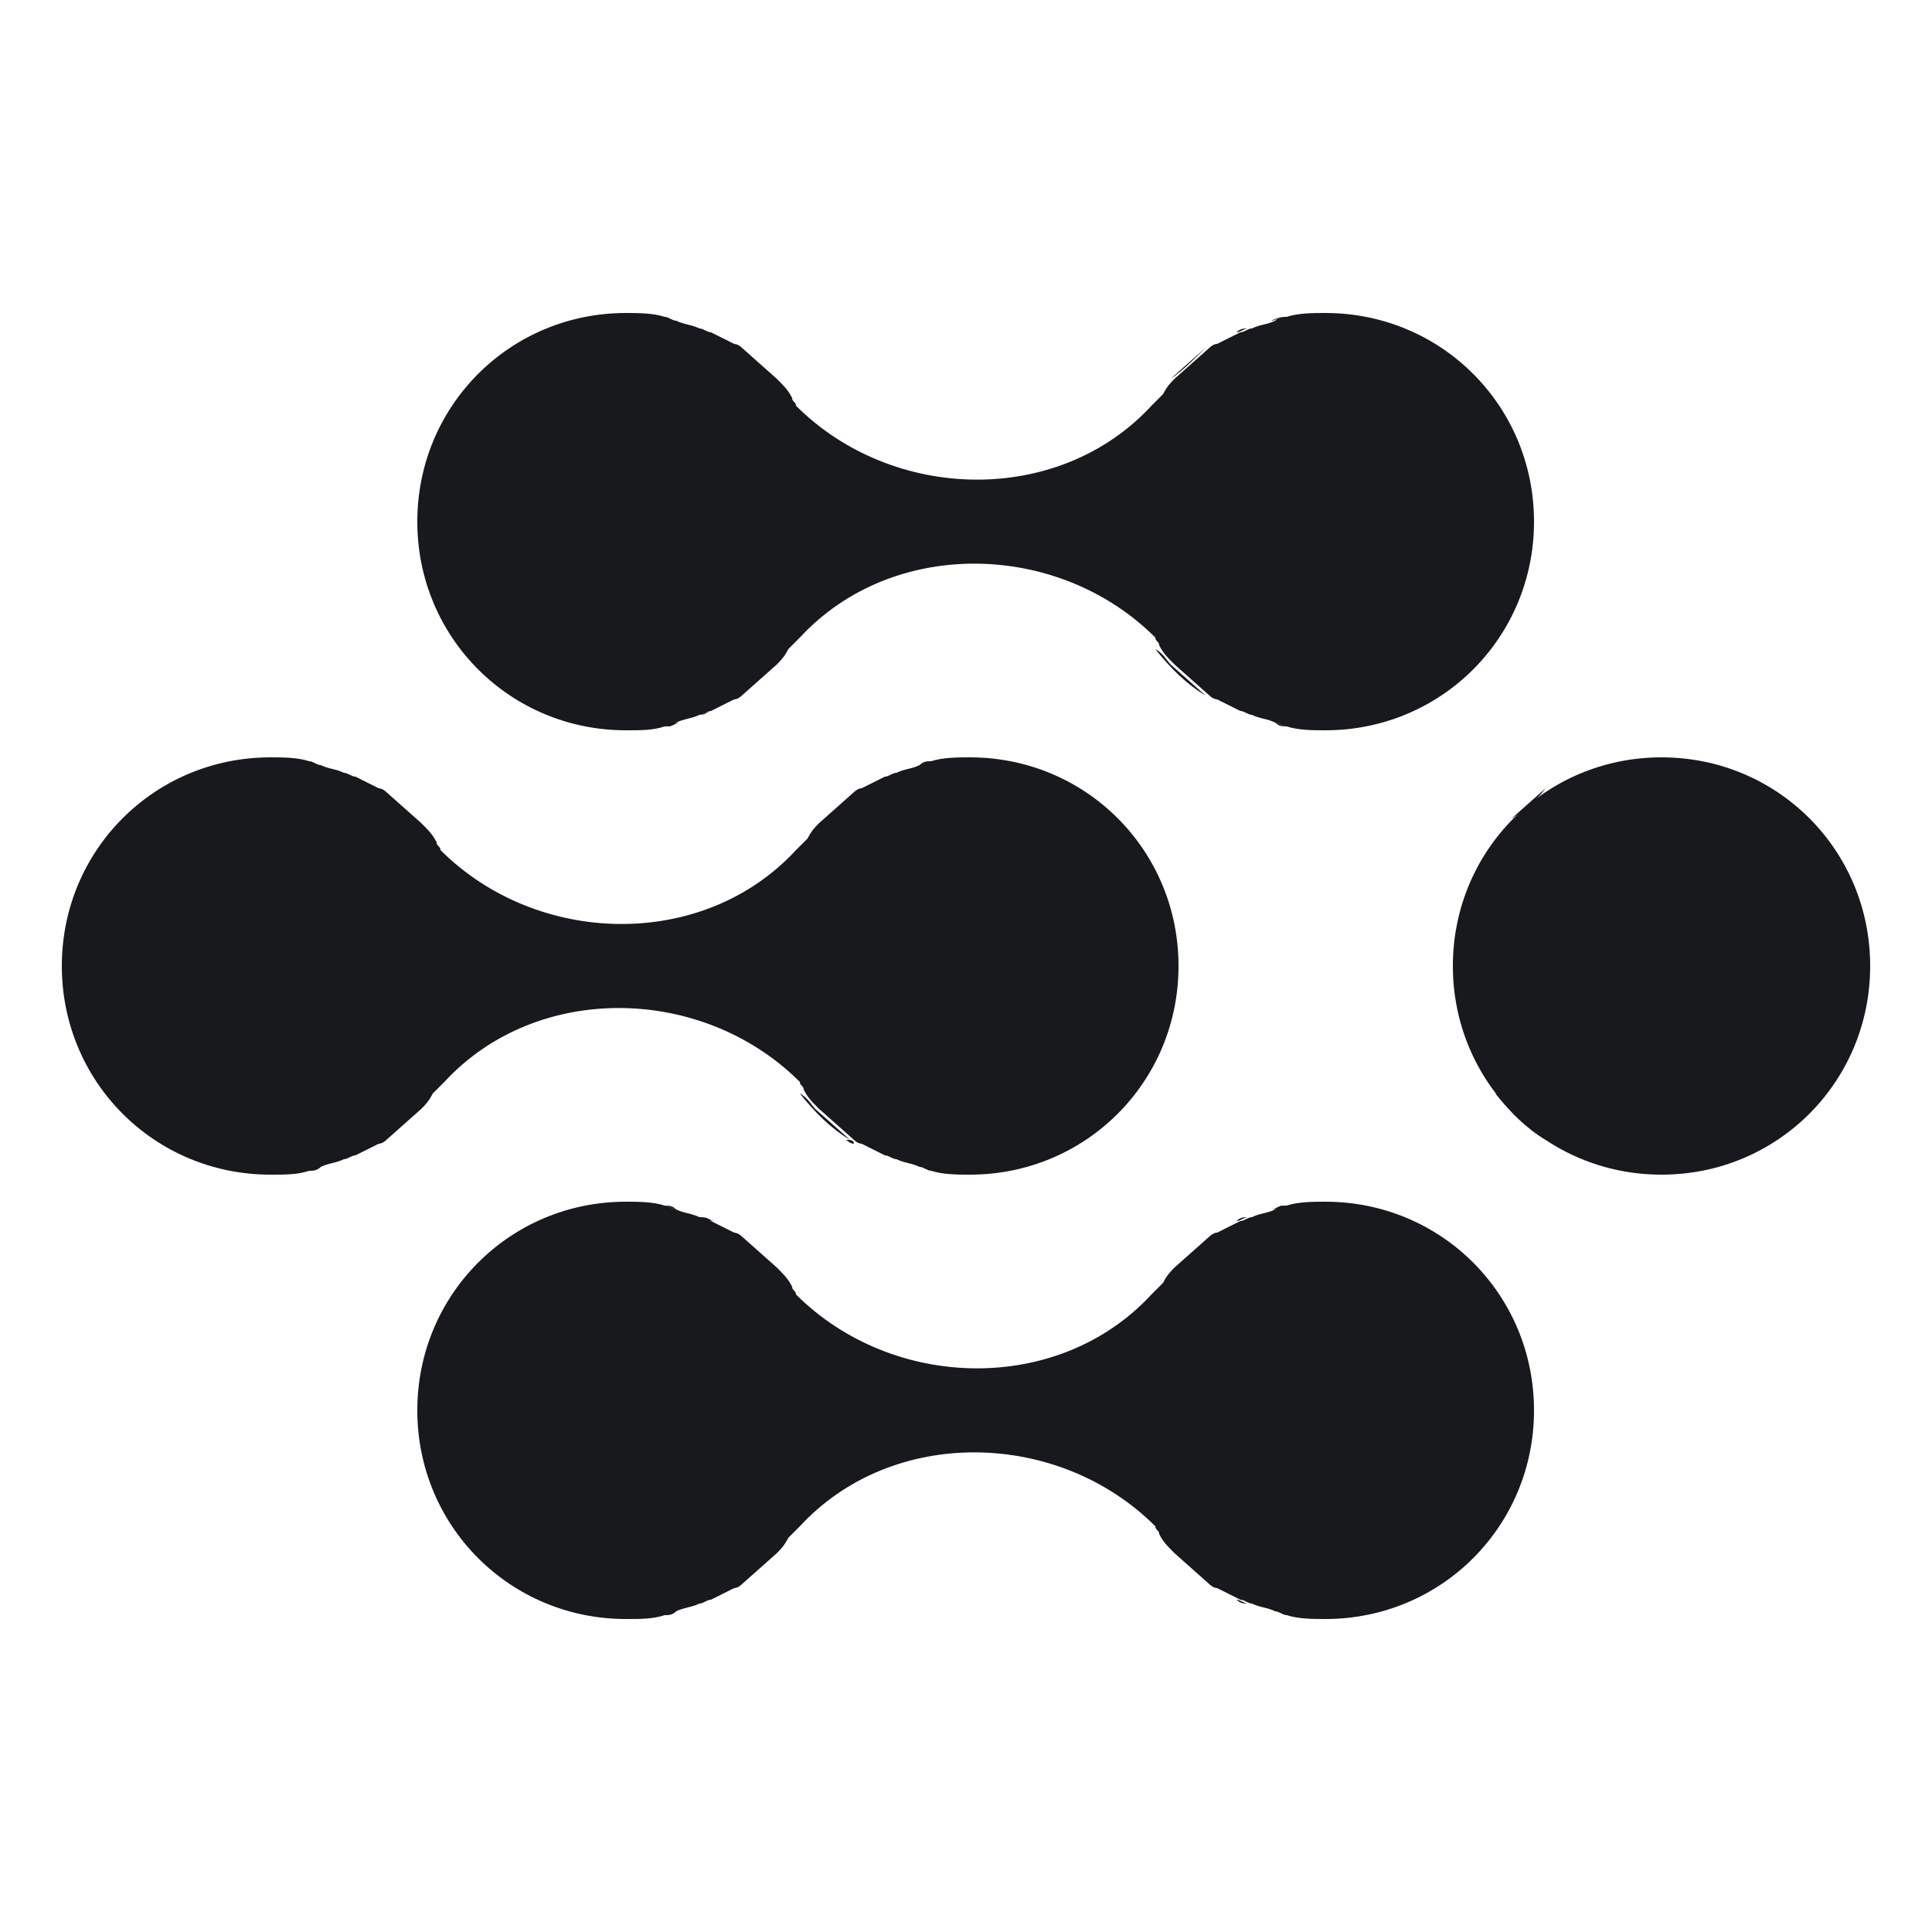 <?xml version="1.0" encoding="utf-8"?>
<!-- Generator: Adobe Illustrator 19.0.0, SVG Export Plug-In . SVG Version: 6.00 Build 0)  -->
<svg version="1.1" id="Layer_1" xmlns="http://www.w3.org/2000/svg" xmlns:xlink="http://www.w3.org/1999/xlink" x="0px" y="0px"
	 viewBox="-280 372 50 50" style="enable-background:new -280 372 50 50;" xml:space="preserve">
<style type="text/css">
	.st0{fill:#17191C;}
</style>
<g>
	<path class="st0" d="M-242.4,397c0-3,2.4-5.4,5.4-5.4c3,0,5.4,2.4,5.4,5.4c0,3-2.4,5.4-5.4,5.4C-240,402.4-242.4,400-242.4,397z"/>
	<g>
		<g>
			<path class="st0" d="M-271.1,392c0.1,0,0.2,0.1,0.3,0.1C-270.9,392.1-271,392-271.1,392z"/>
			<path class="st0" d="M-272.1,391.7c0.1,0,0.2,0,0.3,0.1C-271.9,391.7-272,391.7-272.1,391.7z"/>
			<path class="st0" d="M-271.7,402.2c-0.1,0-0.2,0.1-0.3,0.1C-272,402.3-271.9,402.3-271.7,402.2z"/>
			<path class="st0" d="M-256,402.3c-0.1,0-0.2,0-0.3-0.1C-256.2,402.3-256.1,402.3-256,402.3z"/>
			<path class="st0" d="M-256.9,402c-0.1,0-0.2-0.1-0.3-0.1C-257.1,401.9-257,402-256.9,402z"/>
			<path class="st0" d="M-259.3,400.3c0.4,0.5,0.8,0.9,1.3,1.2l-0.9-0.8C-259,400.6-259.1,400.4-259.3,400.3z"/>
			<path class="st0" d="M-257.9,401.6c-0.1,0-0.2-0.1-0.2-0.1C-258,401.5-257.9,401.5-257.9,401.6z"/>
			<path class="st0" d="M-273,402.4c0.4,0,0.7,0,1-0.1c0.1,0,0.2,0,0.3-0.1c0.2-0.1,0.4-0.1,0.6-0.2c0.1,0,0.2-0.1,0.3-0.1
				c0.2-0.1,0.4-0.2,0.6-0.3c0.1,0,0.2-0.1,0.2-0.1l0,0l0,0l0.9-0.8l0,0c0.1-0.1,0.2-0.2,0.3-0.4c0.1-0.1,0.2-0.2,0.3-0.3l0,0
				c2.4-2.6,6.7-2.5,9.2,0c0,0.1,0.1,0.1,0.1,0.2c0.1,0.2,0.2,0.3,0.4,0.5l0.9,0.8l0,0l0,0c0.1,0.1,0.2,0.1,0.2,0.1
				c0.2,0.1,0.4,0.2,0.6,0.3c0.1,0,0.2,0.1,0.3,0.1c0.2,0.1,0.4,0.1,0.6,0.2c0.1,0,0.2,0.1,0.3,0.1c0.3,0.1,0.7,0.1,1,0.1
				c3,0,5.4-2.4,5.4-5.4c0-3-2.4-5.4-5.4-5.4c-0.3,0-0.7,0-1,0.1c-0.1,0-0.2,0-0.3,0.1c-0.2,0.1-0.4,0.1-0.6,0.2
				c-0.1,0-0.2,0.1-0.3,0.1c-0.2,0.1-0.4,0.2-0.6,0.3c-0.1,0-0.2,0.1-0.2,0.1l0,0l0,0l-0.9,0.8l0,0c-0.1,0.1-0.2,0.2-0.3,0.4
				c-0.1,0.1-0.2,0.2-0.3,0.3l0,0c-2.4,2.6-6.7,2.5-9.2,0c0-0.1-0.1-0.1-0.1-0.2c-0.1-0.2-0.2-0.3-0.4-0.5l-0.9-0.8l0,0l0,0
				c-0.1-0.1-0.2-0.1-0.2-0.1c-0.2-0.1-0.4-0.2-0.6-0.3c-0.1,0-0.2-0.1-0.3-0.1c-0.2-0.1-0.4-0.1-0.6-0.2c-0.1,0-0.2-0.1-0.3-0.1
				c-0.3-0.1-0.7-0.1-1-0.1c-3,0-5.4,2.4-5.4,5.4C-278.4,400-276,402.4-273,402.4z"/>
		</g>
		<g>
			<path class="st0" d="M-237.9,402.3c-0.1,0-0.2,0-0.3-0.1C-238.1,402.3-238,402.3-237.9,402.3z"/>
			<path class="st0" d="M-240.9,393.2l0.9-0.8C-240.3,392.8-240.6,393-240.9,393.2z"/>
			<path class="st0" d="M-241.2,393.6c-0.1,0.1-0.2,0.2-0.3,0.3l0,0C-241.4,393.8-241.3,393.7-241.2,393.6z"/>
			<path class="st0" d="M-238.9,402c-0.1,0-0.2-0.1-0.3-0.1C-239.1,401.9-239,402-238.9,402z"/>
			<path class="st0" d="M-239.2,392.1c0.1,0,0.2-0.1,0.3-0.1C-239,392-239.1,392.1-239.2,392.1z"/>
			<path class="st0" d="M-238.2,391.8c0.1,0,0.2-0.1,0.3-0.1C-238,391.7-238.1,391.7-238.2,391.8z"/>
			<path class="st0" d="M-241.3,400.3c0.4,0.5,0.8,0.9,1.3,1.2l-0.9-0.8C-241,400.6-241.1,400.4-241.3,400.3z"/>
			<path class="st0" d="M-240.1,392.6c0.1-0.1,0.2-0.1,0.2-0.1S-240,392.5-240.1,392.6z"/>
		</g>
	</g>
	<g>
		<path class="st0" d="M-261.8,403.5c0.1,0,0.2,0.1,0.3,0.1C-261.7,403.6-261.7,403.5-261.8,403.5z"/>
		<path class="st0" d="M-260.9,403.9c0.1,0,0.2,0.1,0.2,0.1C-260.8,403.9-260.9,403.9-260.9,403.9z"/>
		<path class="st0" d="M-262.8,403.2c0.1,0,0.2,0,0.3,0.1C-262.6,403.3-262.7,403.2-262.8,403.2z"/>
		<path class="st0" d="M-262.7,413.8"/>
		<path class="st0" d="M-246.7,413.8c-0.1,0-0.2,0-0.3-0.1C-246.9,413.8-246.8,413.8-246.7,413.8z"/>
		<path class="st0" d="M-250.3,405.4L-250.3,405.4"/>
		<path class="st0" d="M-247.7,413.5c-0.1,0-0.2-0.1-0.3-0.1C-247.9,413.5-247.8,413.5-247.7,413.5z"/>
		<path class="st0" d="M-248,403.6c0.1-0.1,0.2-0.1,0.3-0.1C-247.8,403.5-247.9,403.6-248,403.6z"/>
		<path class="st0" d="M-247.1,403.3c0.1,0,0.2-0.1,0.3-0.1C-246.8,403.2-246.9,403.3-247.1,403.3z"/>
		<path class="st0" d="M-263.8,413.9c0.4,0,0.7,0,1-0.1c0.1,0,0.2,0,0.3-0.1c0.2-0.1,0.4-0.1,0.6-0.2c0.1,0,0.2-0.1,0.3-0.1
			c0.2-0.1,0.4-0.2,0.6-0.3c0.1,0,0.2-0.1,0.2-0.1l0,0l0,0l0.9-0.8l0,0c0.1-0.1,0.2-0.2,0.3-0.4c0.1-0.1,0.2-0.2,0.3-0.3l0,0
			c2.4-2.6,6.7-2.5,9.2,0c0,0.1,0.1,0.1,0.1,0.2c0.1,0.2,0.2,0.3,0.4,0.5l0.9,0.8l0,0l0,0c0.1,0.1,0.2,0.1,0.2,0.1
			c0.2,0.1,0.4,0.2,0.6,0.3c0.1,0,0.2,0.1,0.3,0.1c0.2,0.1,0.4,0.1,0.6,0.2c0.1,0,0.2,0.1,0.3,0.1c0.3,0.1,0.7,0.1,1,0.1
			c3,0,5.4-2.4,5.4-5.4c0-3-2.4-5.4-5.4-5.4c-0.3,0-0.7,0-1,0.1c-0.1,0-0.2,0-0.3,0.1c-0.2,0.1-0.4,0.1-0.6,0.2
			c-0.1,0-0.2,0.1-0.3,0.1c-0.2,0.1-0.4,0.2-0.6,0.3c-0.1,0-0.2,0.1-0.2,0.1l0,0l0,0l-0.9,0.8l0,0c-0.1,0.1-0.2,0.2-0.3,0.4
			c-0.1,0.1-0.2,0.2-0.3,0.3l0,0c-2.4,2.6-6.7,2.5-9.2,0c0-0.1-0.1-0.1-0.1-0.2c-0.1-0.2-0.2-0.3-0.4-0.5l-0.9-0.8l0,0l0,0
			c-0.1-0.1-0.2-0.1-0.2-0.1c-0.2-0.1-0.4-0.2-0.6-0.3c-0.1-0.1-0.2-0.1-0.3-0.1c-0.2-0.1-0.4-0.1-0.6-0.2c-0.1,0-0.2-0.1-0.3-0.1
			c-0.3-0.1-0.7-0.1-1-0.1c-3,0-5.4,2.4-5.4,5.4C-269.2,411.5-266.8,413.9-263.8,413.9z"/>
	</g>
	<g>
		<path class="st0" d="M-262.8,380.2c0.1,0,0.2,0,0.3,0.1C-262.6,380.2-262.7,380.2-262.8,380.2z"/>
		<path class="st0" d="M-262.4,390.7c-0.1,0-0.2,0.1-0.3,0.1C-262.7,390.8-262.6,390.7-262.4,390.7z"/>
		<path class="st0" d="M-260.7,390c-0.1,0.1-0.2,0.1-0.2,0.1S-260.8,390.1-260.7,390z"/>
		<path class="st0" d="M-261.6,390.4c-0.1,0-0.2,0.1-0.3,0.1C-261.7,390.5-261.7,390.4-261.6,390.4z"/>
		<path class="st0" d="M-246.7,390.8c-0.1,0-0.2,0-0.3-0.1C-246.9,390.7-246.8,390.8-246.7,390.8z"/>
		<path class="st0" d="M-249.7,381.8l0.9-0.8C-249.1,381.3-249.4,381.6-249.7,381.8z"/>
		<path class="st0" d="M-250,382.1c-0.1,0.1-0.2,0.2-0.3,0.3l0,0C-250.2,382.3-250.1,382.2-250,382.1z"/>
		<path class="st0" d="M-247.7,390.5c-0.1,0-0.2-0.1-0.3-0.1C-247.9,390.4-247.8,390.5-247.7,390.5z"/>
		<path class="st0" d="M-248,380.6c0.1,0,0.2-0.1,0.3-0.1C-247.8,380.5-247.9,380.5-248,380.6z"/>
		<path class="st0" d="M-247.1,380.3c0.1,0,0.2-0.1,0.3-0.1C-246.8,380.2-246.9,380.2-247.1,380.3z"/>
		<path class="st0" d="M-250.1,388.8c0.4,0.5,0.8,0.9,1.3,1.2l-0.9-0.8C-249.8,389.1-249.9,388.9-250.1,388.8z"/>
		<path class="st0" d="M-248.8,381.1c0.1-0.1,0.2-0.1,0.2-0.1C-248.6,381-248.7,381-248.8,381.1z"/>
		<path class="st0" d="M-248.6,390.1c-0.1,0-0.2-0.1-0.2-0.1C-248.7,390.1-248.6,390.1-248.6,390.1z"/>
		<path class="st0" d="M-263.8,390.9c0.4,0,0.7,0,1-0.1c0.1,0,0.2,0,0.3-0.1c0.2-0.1,0.4-0.1,0.6-0.2c0.1,0,0.2-0.1,0.3-0.1
			c0.2-0.1,0.4-0.2,0.6-0.3c0.1,0,0.2-0.1,0.2-0.1l0,0l0,0l0.9-0.8l0,0c0.1-0.1,0.2-0.2,0.3-0.4c0.1-0.1,0.2-0.2,0.3-0.3l0,0
			c2.4-2.6,6.7-2.5,9.2,0c0,0.1,0.1,0.1,0.1,0.2c0.1,0.2,0.2,0.3,0.4,0.5l0.9,0.8l0,0l0,0c0.1,0.1,0.2,0.1,0.2,0.1
			c0.2,0.1,0.4,0.2,0.6,0.3c0.1,0,0.2,0.1,0.3,0.1c0.2,0.1,0.4,0.1,0.6,0.2c0.1,0,0.2,0.1,0.3,0.1c0.3,0.1,0.7,0.1,1,0.1
			c3,0,5.4-2.4,5.4-5.4c0-3-2.4-5.4-5.4-5.4c-0.3,0-0.7,0-1,0.1c-0.1,0-0.2,0-0.3,0.1c-0.2,0.1-0.4,0.1-0.6,0.2
			c-0.1,0-0.2,0.1-0.3,0.1c-0.2,0.1-0.4,0.2-0.6,0.3c-0.1,0-0.2,0.1-0.2,0.1l0,0l0,0l-0.9,0.8l0,0c-0.1,0.1-0.2,0.2-0.3,0.4
			c-0.1,0.1-0.2,0.2-0.3,0.3l0,0c-2.4,2.6-6.7,2.5-9.2,0c0-0.1-0.1-0.1-0.1-0.2c-0.1-0.2-0.2-0.3-0.4-0.5l-0.9-0.8l0,0l0,0
			c-0.1-0.1-0.2-0.1-0.2-0.1c-0.2-0.1-0.4-0.2-0.6-0.3c-0.1,0-0.2-0.1-0.3-0.1c-0.2-0.1-0.4-0.1-0.6-0.2c-0.1,0-0.2-0.1-0.3-0.1
			c-0.3-0.1-0.7-0.1-1-0.1c-3,0-5.4,2.4-5.4,5.4C-269.2,388.5-266.8,390.9-263.8,390.9z"/>
	</g>
</g>
</svg>
